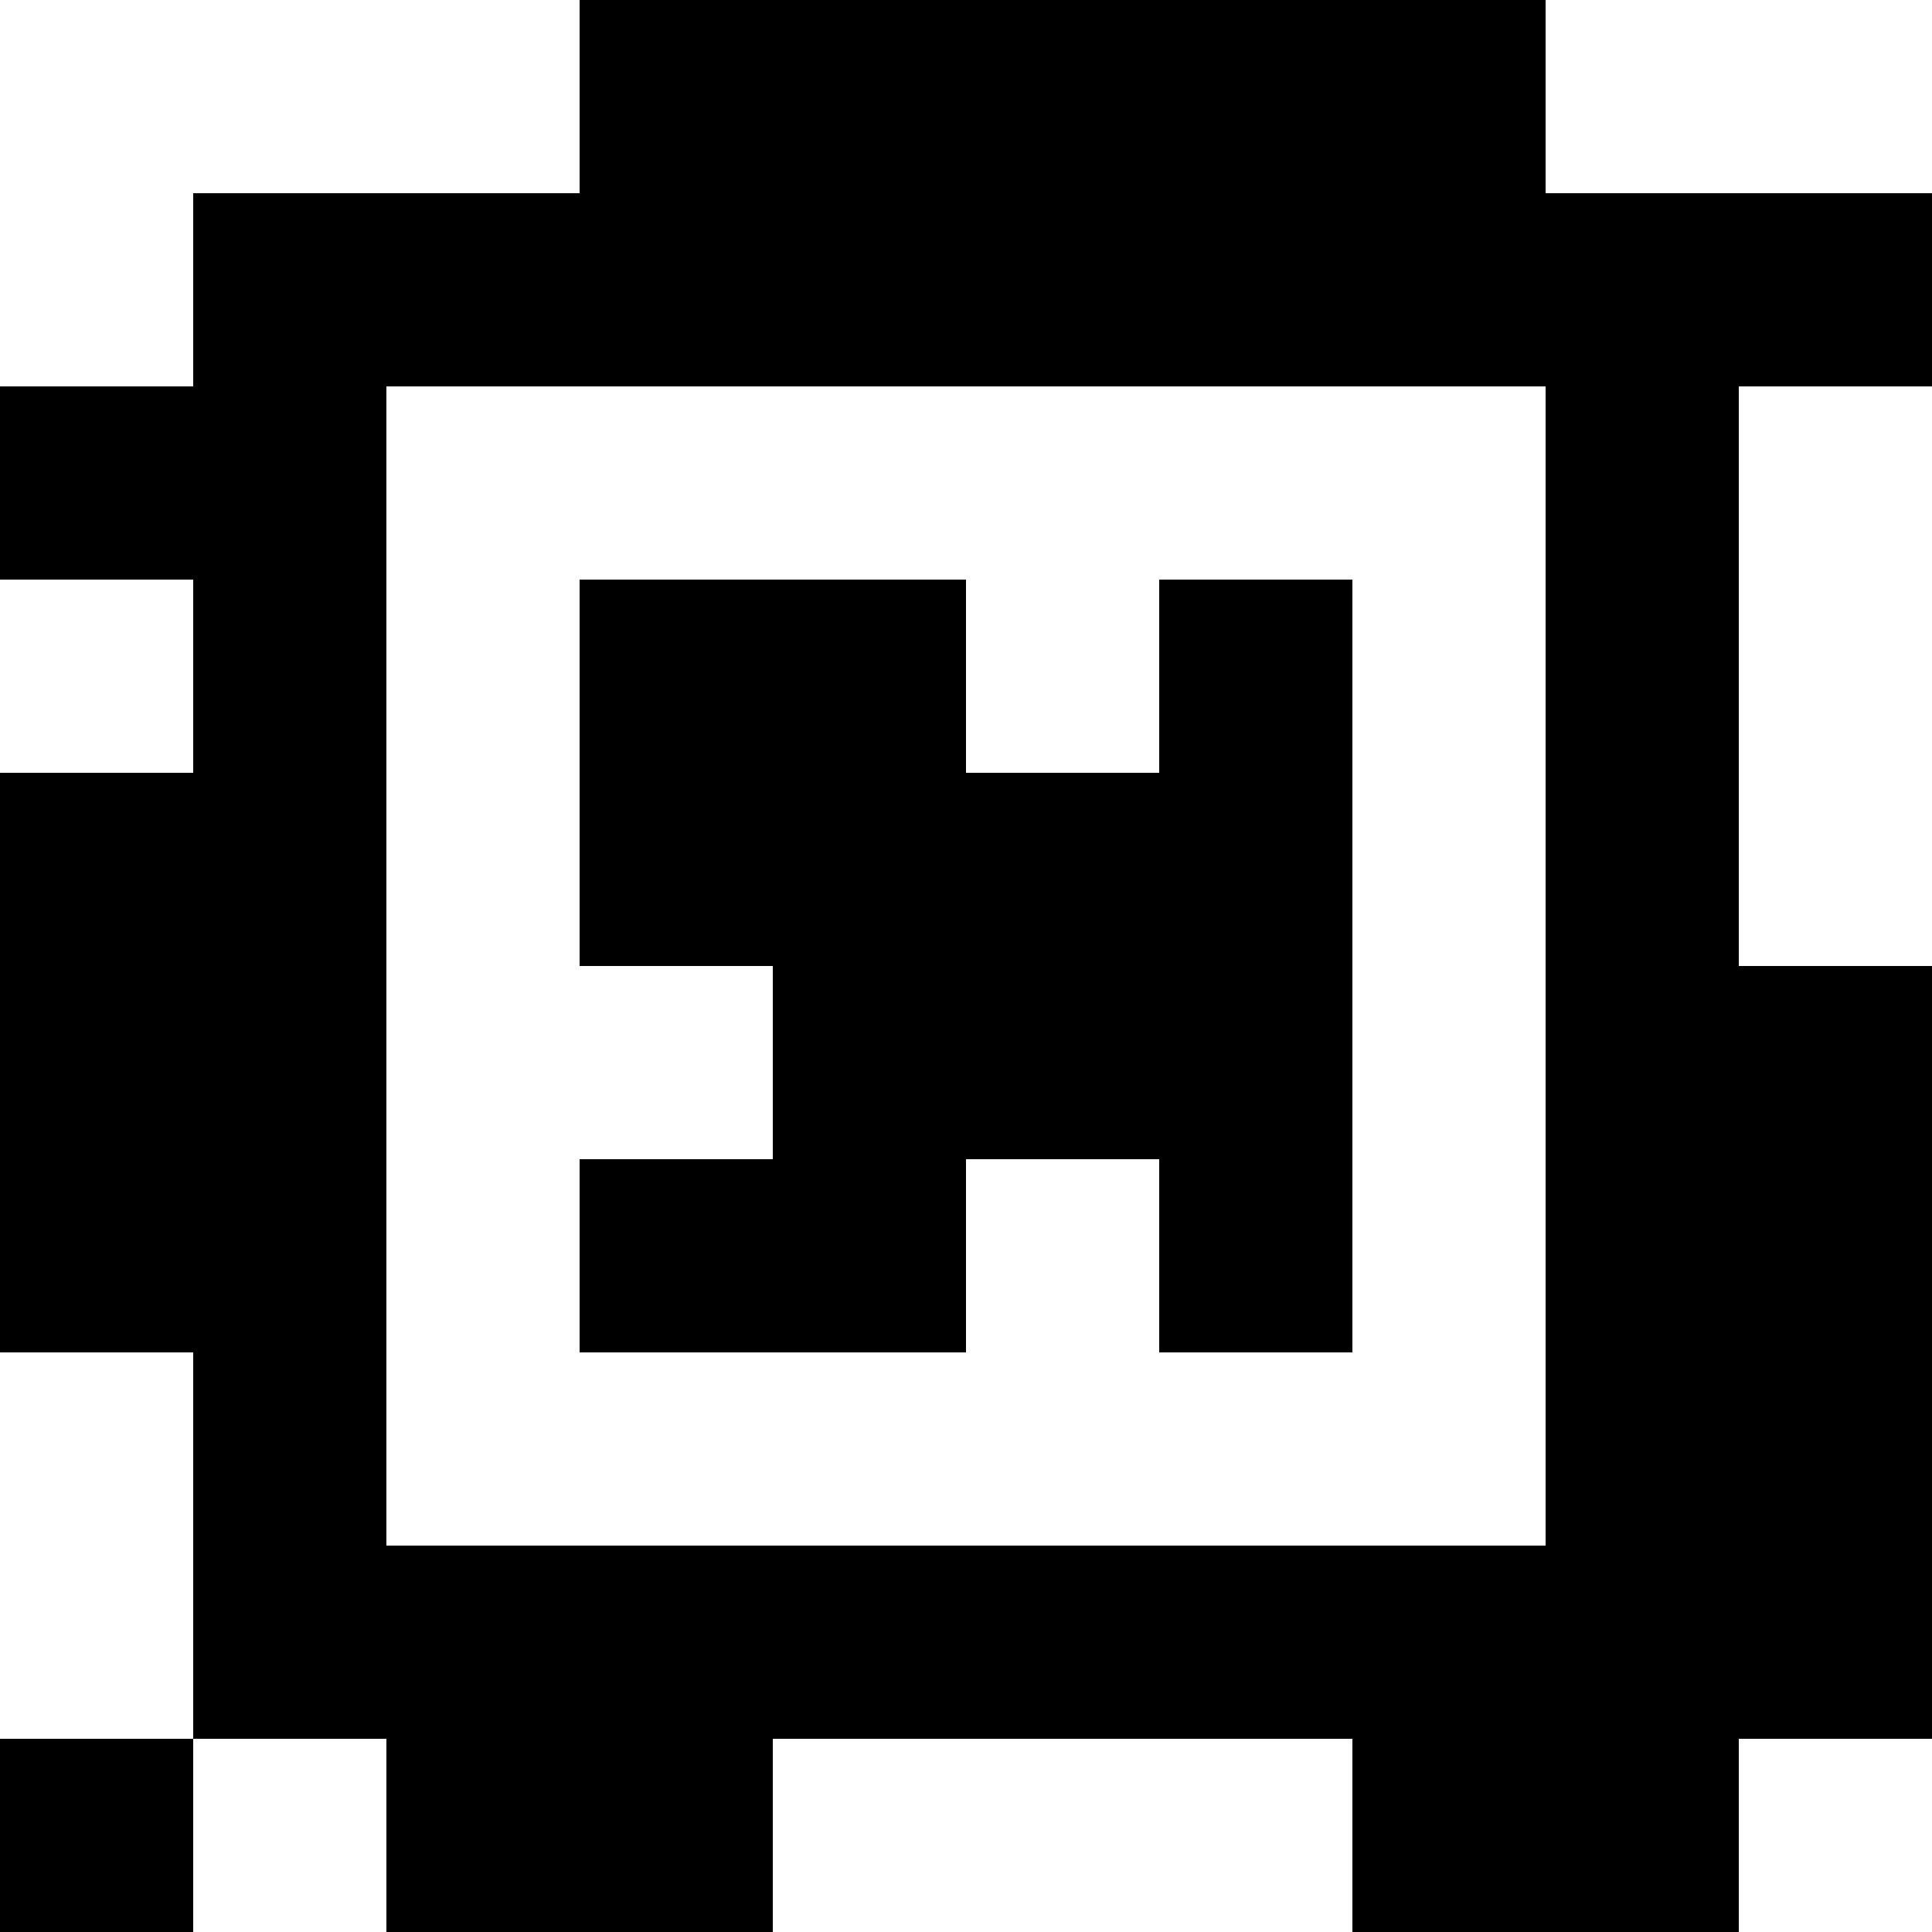 <?xml version="1.0" standalone="yes"?>
<svg xmlns="http://www.w3.org/2000/svg" width="100" height="100">
<rect width="100%" height="100%" fill="#808080" stroke="none"/>
<path style="fill:#ffffff; stroke:none;" d="M0 0L0 20L10 20L10 10L30 10L30 0L0 0z"/>
<path style="fill:#000000; stroke:none;" d="M30 0L30 10L10 10L10 20L0 20L0 30L10 30L10 40L0 40L0 70L10 70L10 90L0 90L0 100L10 100L10 90L20 90L20 100L40 100L40 90L70 90L70 100L90 100L90 90L100 90L100 50L90 50L90 20L100 20L100 10L80 10L80 0L30 0z"/>
<path style="fill:#ffffff; stroke:none;" d="M80 0L80 10L100 10L100 0L80 0M20 20L20 80L80 80L80 20L20 20M90 20L90 50L100 50L100 20L90 20M0 30L0 40L10 40L10 30L0 30z"/>
<path style="fill:#000000; stroke:none;" d="M30 30L30 50L40 50L40 60L30 60L30 70L50 70L50 60L60 60L60 70L70 70L70 30L60 30L60 40L50 40L50 30L30 30z"/>
<path style="fill:#ffffff; stroke:none;" d="M0 70L0 90L10 90L10 70L0 70M10 90L10 100L20 100L20 90L10 90M40 90L40 100L70 100L70 90L40 90M90 90L90 100L100 100L100 90L90 90z"/>
</svg>
